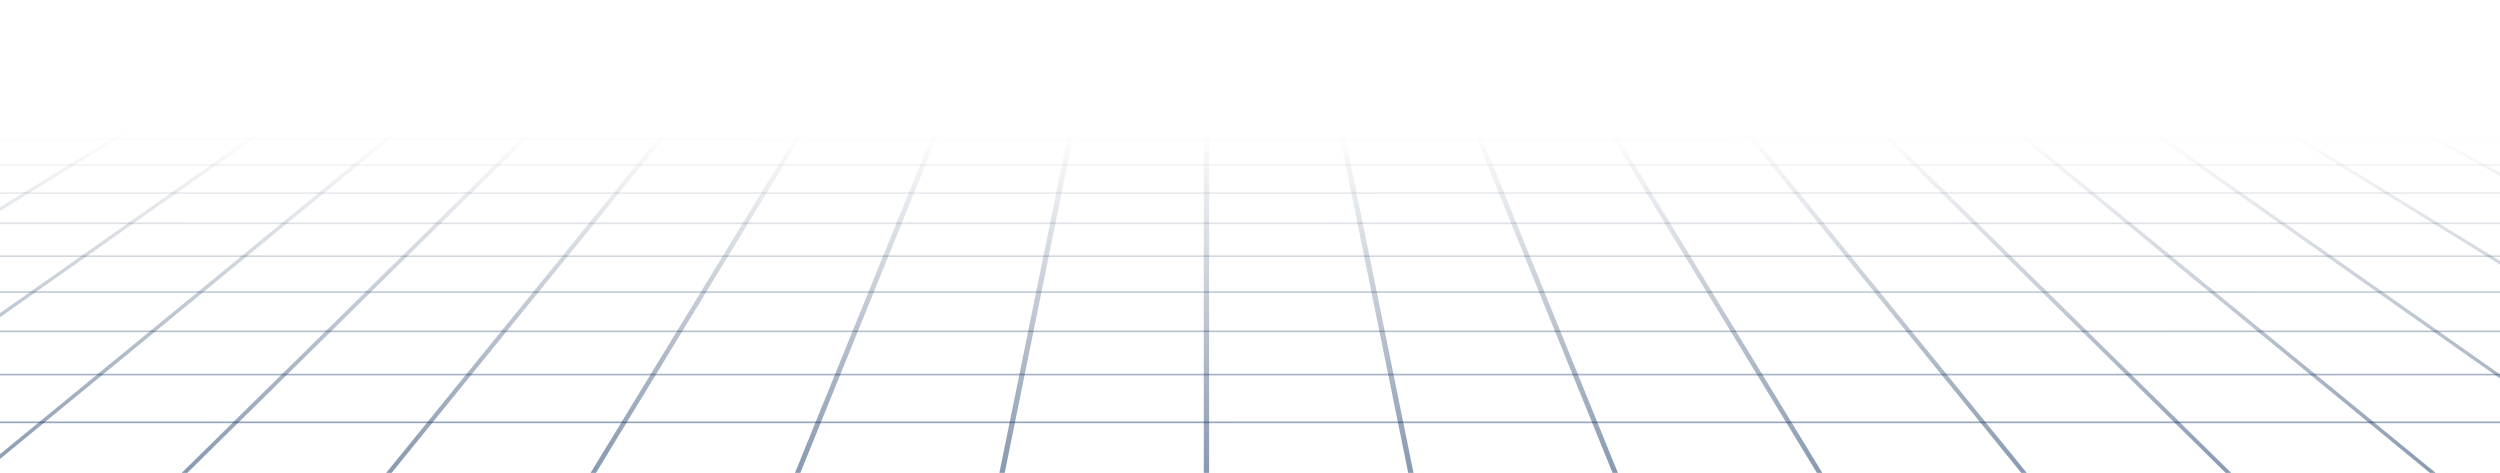 <svg width="1512" height="286" viewBox="0 0 1512 286" fill="none" xmlns="http://www.w3.org/2000/svg">
<path d="M2219.66 410H-760.34L72.634 0H1386.69L1387.17 0.234L2219.66 410ZM-754.388 408.966H2213.71L1384.94 1.034H74.376L-754.388 408.966Z" fill="url(#paint0_linear_595_261)"/>
<path d="M2069.37 409.217L2066.59 409.743L1318.81 0.777L1321.59 0.257L2069.37 409.217Z" fill="url(#paint1_linear_595_261)"/>
<path d="M1920.71 409.24L1917.85 409.72L1253.16 0.754L1256.01 0.28L1920.71 409.24Z" fill="url(#paint2_linear_595_261)"/>
<path d="M1772.04 409.269L1769.11 409.697L1187.5 0.731L1190.43 0.303L1772.04 409.269Z" fill="url(#paint3_linear_595_261)"/>
<path d="M1623.37 409.292L1620.37 409.669L1121.85 0.703L1124.85 0.331L1623.37 409.292Z" fill="url(#paint4_linear_595_261)"/>
<path d="M1474.7 409.32L1471.64 409.64L1056.21 0.68L1059.27 0.354L1474.7 409.32Z" fill="url(#paint5_linear_595_261)"/>
<path d="M1326.03 409.349L1322.91 409.611L990.559 0.646L993.678 0.388L1326.03 409.349Z" fill="url(#paint6_linear_595_261)"/>
<path d="M1177.35 409.383L1174.18 409.577L924.925 0.617L928.089 0.417L1177.35 409.383Z" fill="url(#paint7_linear_595_261)"/>
<path d="M1028.66 409.412L1025.46 409.549L859.29 0.583L862.489 0.451L1028.66 409.412Z" fill="url(#paint8_linear_595_261)"/>
<path d="M879.973 409.446L876.751 409.514L793.667 0.548L796.883 0.486L879.973 409.446Z" fill="url(#paint9_linear_595_261)"/>
<path d="M731.271 0.52H728.044V409.486H731.271V0.52Z" fill="url(#paint10_linear_595_261)"/>
<path d="M665.653 0.548L582.563 409.514L579.347 409.446L662.437 0.486L665.653 0.548Z" fill="url(#paint11_linear_595_261)"/>
<path d="M600.024 0.583L433.856 409.549L430.657 409.412L596.832 0.451L600.024 0.583Z" fill="url(#paint12_linear_595_261)"/>
<path d="M534.395 0.617L285.131 409.577L281.972 409.383L531.231 0.417L534.395 0.617Z" fill="url(#paint13_linear_595_261)"/>
<path d="M468.755 0.646L136.406 409.611L133.288 409.349L465.636 0.388L468.755 0.646Z" fill="url(#paint14_linear_595_261)"/>
<path d="M403.115 0.68L-12.318 409.64L-15.386 409.32L400.047 0.354L403.115 0.68Z" fill="url(#paint15_linear_595_261)"/>
<path d="M337.469 0.703L-161.054 409.669L-164.059 409.292L334.464 0.331L337.469 0.703Z" fill="url(#paint16_linear_595_261)"/>
<path d="M271.817 0.731L-309.791 409.697L-312.726 409.269L268.881 0.303L271.817 0.731Z" fill="url(#paint17_linear_595_261)"/>
<path d="M206.165 0.754L-458.532 409.72L-461.388 409.24L203.303 0.28L206.165 0.754Z" fill="url(#paint18_linear_595_261)"/>
<path d="M140.513 0.777L-607.268 409.743L-610.05 409.217L137.732 0.257L140.513 0.777Z" fill="url(#paint19_linear_595_261)"/>
<path d="M1405.7 9.787H53.625V10.821H1405.7V9.787Z" fill="url(#paint20_linear_595_261)"/>
<path d="M1426.82 20.184H32.502V21.218H1426.82V20.184Z" fill="url(#paint21_linear_595_261)"/>
<path d="M1449.3 31.251H10.015V32.285H1449.3V31.251Z" fill="url(#paint22_linear_595_261)"/>
<path d="M1473.28 43.054H-13.969V44.088H1473.28V43.054Z" fill="url(#paint23_linear_595_261)"/>
<path d="M1498.92 55.674H-39.609V56.708H1498.92V55.674Z" fill="url(#paint24_linear_595_261)"/>
<path d="M1526.39 69.197H-67.078V70.231H1526.39V69.197Z" fill="url(#paint25_linear_595_261)"/>
<path d="M1555.9 83.72H-96.579V84.754H1555.9V83.72Z" fill="url(#paint26_linear_595_261)"/>
<path d="M1587.67 99.356H-128.354V100.39H1587.67V99.356Z" fill="url(#paint27_linear_595_261)"/>
<path d="M1621.99 116.244H-162.665V117.278H1621.99V116.244Z" fill="url(#paint28_linear_595_261)"/>
<path d="M1659.16 134.543H-199.838V135.577H1659.16V134.543Z" fill="url(#paint29_linear_595_261)"/>
<path d="M1699.56 154.431H-240.243V155.465H1699.56V154.431Z" fill="url(#paint30_linear_595_261)"/>
<path d="M1743.64 176.129H-284.321V177.163H1743.64V176.129Z" fill="url(#paint31_linear_595_261)"/>
<path d="M1791.91 199.89H-332.598V200.924H1791.91V199.89Z" fill="url(#paint32_linear_595_261)"/>
<path d="M1845.02 226.021H-385.695V227.055H1845.02V226.021Z" fill="url(#paint33_linear_595_261)"/>
<path d="M1903.7 254.912H-444.384V255.946H1903.7V254.912Z" fill="url(#paint34_linear_595_261)"/>
<path d="M1968.91 287.009H-509.59V288.043H1968.91V287.009Z" fill="url(#paint35_linear_595_261)"/>
<path d="M2041.79 322.875H-582.468V323.909H2041.79V322.875Z" fill="url(#paint36_linear_595_261)"/>
<path d="M2123.77 363.233H-664.45V364.267H2123.77V363.233Z" fill="url(#paint37_linear_595_261)"/>
<defs>
<linearGradient id="paint0_linear_595_261" x1="730" y1="80" x2="729.66" y2="410" gradientUnits="userSpaceOnUse">
<stop stop-color="#0C2549" stop-opacity="0"/>
<stop offset="1" stop-color="#123E73" stop-opacity="0.8"/>
</linearGradient>
<linearGradient id="paint1_linear_595_261" x1="730" y1="80" x2="729.66" y2="410" gradientUnits="userSpaceOnUse">
<stop stop-color="#0C2549" stop-opacity="0"/>
<stop offset="1" stop-color="#123E73" stop-opacity="0.8"/>
</linearGradient>
<linearGradient id="paint2_linear_595_261" x1="730" y1="80" x2="729.66" y2="410" gradientUnits="userSpaceOnUse">
<stop stop-color="#0C2549" stop-opacity="0"/>
<stop offset="1" stop-color="#123E73" stop-opacity="0.8"/>
</linearGradient>
<linearGradient id="paint3_linear_595_261" x1="730" y1="80" x2="729.66" y2="410" gradientUnits="userSpaceOnUse">
<stop stop-color="#0C2549" stop-opacity="0"/>
<stop offset="1" stop-color="#123E73" stop-opacity="0.8"/>
</linearGradient>
<linearGradient id="paint4_linear_595_261" x1="730" y1="80" x2="729.66" y2="410" gradientUnits="userSpaceOnUse">
<stop stop-color="#0C2549" stop-opacity="0"/>
<stop offset="1" stop-color="#123E73" stop-opacity="0.8"/>
</linearGradient>
<linearGradient id="paint5_linear_595_261" x1="730" y1="80" x2="729.66" y2="410" gradientUnits="userSpaceOnUse">
<stop stop-color="#0C2549" stop-opacity="0"/>
<stop offset="1" stop-color="#123E73" stop-opacity="0.8"/>
</linearGradient>
<linearGradient id="paint6_linear_595_261" x1="730" y1="80" x2="729.66" y2="410" gradientUnits="userSpaceOnUse">
<stop stop-color="#0C2549" stop-opacity="0"/>
<stop offset="1" stop-color="#123E73" stop-opacity="0.8"/>
</linearGradient>
<linearGradient id="paint7_linear_595_261" x1="730" y1="80" x2="729.66" y2="410" gradientUnits="userSpaceOnUse">
<stop stop-color="#0C2549" stop-opacity="0"/>
<stop offset="1" stop-color="#123E73" stop-opacity="0.8"/>
</linearGradient>
<linearGradient id="paint8_linear_595_261" x1="730" y1="80" x2="729.66" y2="410" gradientUnits="userSpaceOnUse">
<stop stop-color="#0C2549" stop-opacity="0"/>
<stop offset="1" stop-color="#123E73" stop-opacity="0.8"/>
</linearGradient>
<linearGradient id="paint9_linear_595_261" x1="730" y1="80" x2="729.66" y2="410" gradientUnits="userSpaceOnUse">
<stop stop-color="#0C2549" stop-opacity="0"/>
<stop offset="1" stop-color="#123E73" stop-opacity="0.8"/>
</linearGradient>
<linearGradient id="paint10_linear_595_261" x1="730" y1="80" x2="729.66" y2="410" gradientUnits="userSpaceOnUse">
<stop stop-color="#0C2549" stop-opacity="0"/>
<stop offset="1" stop-color="#123E73" stop-opacity="0.8"/>
</linearGradient>
<linearGradient id="paint11_linear_595_261" x1="730" y1="80" x2="729.66" y2="410" gradientUnits="userSpaceOnUse">
<stop stop-color="#0C2549" stop-opacity="0"/>
<stop offset="1" stop-color="#123E73" stop-opacity="0.8"/>
</linearGradient>
<linearGradient id="paint12_linear_595_261" x1="730" y1="80" x2="729.66" y2="410" gradientUnits="userSpaceOnUse">
<stop stop-color="#0C2549" stop-opacity="0"/>
<stop offset="1" stop-color="#123E73" stop-opacity="0.8"/>
</linearGradient>
<linearGradient id="paint13_linear_595_261" x1="730" y1="80" x2="729.66" y2="410" gradientUnits="userSpaceOnUse">
<stop stop-color="#0C2549" stop-opacity="0"/>
<stop offset="1" stop-color="#123E73" stop-opacity="0.8"/>
</linearGradient>
<linearGradient id="paint14_linear_595_261" x1="730" y1="80" x2="729.66" y2="410" gradientUnits="userSpaceOnUse">
<stop stop-color="#0C2549" stop-opacity="0"/>
<stop offset="1" stop-color="#123E73" stop-opacity="0.8"/>
</linearGradient>
<linearGradient id="paint15_linear_595_261" x1="730" y1="80" x2="729.66" y2="410" gradientUnits="userSpaceOnUse">
<stop stop-color="#0C2549" stop-opacity="0"/>
<stop offset="1" stop-color="#123E73" stop-opacity="0.8"/>
</linearGradient>
<linearGradient id="paint16_linear_595_261" x1="730" y1="80" x2="729.66" y2="410" gradientUnits="userSpaceOnUse">
<stop stop-color="#0C2549" stop-opacity="0"/>
<stop offset="1" stop-color="#123E73" stop-opacity="0.8"/>
</linearGradient>
<linearGradient id="paint17_linear_595_261" x1="730" y1="80" x2="729.66" y2="410" gradientUnits="userSpaceOnUse">
<stop stop-color="#0C2549" stop-opacity="0"/>
<stop offset="1" stop-color="#123E73" stop-opacity="0.8"/>
</linearGradient>
<linearGradient id="paint18_linear_595_261" x1="730" y1="80" x2="729.66" y2="410" gradientUnits="userSpaceOnUse">
<stop stop-color="#0C2549" stop-opacity="0"/>
<stop offset="1" stop-color="#123E73" stop-opacity="0.8"/>
</linearGradient>
<linearGradient id="paint19_linear_595_261" x1="730" y1="80" x2="729.66" y2="410" gradientUnits="userSpaceOnUse">
<stop stop-color="#0C2549" stop-opacity="0"/>
<stop offset="1" stop-color="#123E73" stop-opacity="0.8"/>
</linearGradient>
<linearGradient id="paint20_linear_595_261" x1="730" y1="80" x2="729.66" y2="410" gradientUnits="userSpaceOnUse">
<stop stop-color="#0C2549" stop-opacity="0"/>
<stop offset="1" stop-color="#123E73" stop-opacity="0.8"/>
</linearGradient>
<linearGradient id="paint21_linear_595_261" x1="730" y1="80" x2="729.66" y2="410" gradientUnits="userSpaceOnUse">
<stop stop-color="#0C2549" stop-opacity="0"/>
<stop offset="1" stop-color="#123E73" stop-opacity="0.8"/>
</linearGradient>
<linearGradient id="paint22_linear_595_261" x1="730" y1="80" x2="729.66" y2="410" gradientUnits="userSpaceOnUse">
<stop stop-color="#0C2549" stop-opacity="0"/>
<stop offset="1" stop-color="#123E73" stop-opacity="0.8"/>
</linearGradient>
<linearGradient id="paint23_linear_595_261" x1="730" y1="80" x2="729.66" y2="410" gradientUnits="userSpaceOnUse">
<stop stop-color="#0C2549" stop-opacity="0"/>
<stop offset="1" stop-color="#123E73" stop-opacity="0.8"/>
</linearGradient>
<linearGradient id="paint24_linear_595_261" x1="730" y1="80" x2="729.66" y2="410" gradientUnits="userSpaceOnUse">
<stop stop-color="#0C2549" stop-opacity="0"/>
<stop offset="1" stop-color="#123E73" stop-opacity="0.8"/>
</linearGradient>
<linearGradient id="paint25_linear_595_261" x1="730" y1="80" x2="729.66" y2="410" gradientUnits="userSpaceOnUse">
<stop stop-color="#0C2549" stop-opacity="0"/>
<stop offset="1" stop-color="#123E73" stop-opacity="0.8"/>
</linearGradient>
<linearGradient id="paint26_linear_595_261" x1="730" y1="80" x2="729.66" y2="410" gradientUnits="userSpaceOnUse">
<stop stop-color="#0C2549" stop-opacity="0"/>
<stop offset="1" stop-color="#123E73" stop-opacity="0.8"/>
</linearGradient>
<linearGradient id="paint27_linear_595_261" x1="730" y1="80" x2="729.66" y2="410" gradientUnits="userSpaceOnUse">
<stop stop-color="#0C2549" stop-opacity="0"/>
<stop offset="1" stop-color="#123E73" stop-opacity="0.8"/>
</linearGradient>
<linearGradient id="paint28_linear_595_261" x1="730" y1="80" x2="729.66" y2="410" gradientUnits="userSpaceOnUse">
<stop stop-color="#0C2549" stop-opacity="0"/>
<stop offset="1" stop-color="#123E73" stop-opacity="0.8"/>
</linearGradient>
<linearGradient id="paint29_linear_595_261" x1="730" y1="80" x2="729.66" y2="410" gradientUnits="userSpaceOnUse">
<stop stop-color="#0C2549" stop-opacity="0"/>
<stop offset="1" stop-color="#123E73" stop-opacity="0.8"/>
</linearGradient>
<linearGradient id="paint30_linear_595_261" x1="730" y1="80" x2="729.66" y2="410" gradientUnits="userSpaceOnUse">
<stop stop-color="#0C2549" stop-opacity="0"/>
<stop offset="1" stop-color="#123E73" stop-opacity="0.8"/>
</linearGradient>
<linearGradient id="paint31_linear_595_261" x1="730" y1="80" x2="729.66" y2="410" gradientUnits="userSpaceOnUse">
<stop stop-color="#0C2549" stop-opacity="0"/>
<stop offset="1" stop-color="#123E73" stop-opacity="0.8"/>
</linearGradient>
<linearGradient id="paint32_linear_595_261" x1="730" y1="80" x2="729.66" y2="410" gradientUnits="userSpaceOnUse">
<stop stop-color="#0C2549" stop-opacity="0"/>
<stop offset="1" stop-color="#123E73" stop-opacity="0.8"/>
</linearGradient>
<linearGradient id="paint33_linear_595_261" x1="730" y1="80" x2="729.66" y2="410" gradientUnits="userSpaceOnUse">
<stop stop-color="#0C2549" stop-opacity="0"/>
<stop offset="1" stop-color="#123E73" stop-opacity="0.8"/>
</linearGradient>
<linearGradient id="paint34_linear_595_261" x1="730" y1="80" x2="729.66" y2="410" gradientUnits="userSpaceOnUse">
<stop stop-color="#0C2549" stop-opacity="0"/>
<stop offset="1" stop-color="#123E73" stop-opacity="0.8"/>
</linearGradient>
<linearGradient id="paint35_linear_595_261" x1="730" y1="80" x2="729.66" y2="410" gradientUnits="userSpaceOnUse">
<stop stop-color="#0C2549" stop-opacity="0"/>
<stop offset="1" stop-color="#123E73" stop-opacity="0.8"/>
</linearGradient>
<linearGradient id="paint36_linear_595_261" x1="730" y1="80" x2="729.66" y2="410" gradientUnits="userSpaceOnUse">
<stop stop-color="#0C2549" stop-opacity="0"/>
<stop offset="1" stop-color="#123E73" stop-opacity="0.8"/>
</linearGradient>
<linearGradient id="paint37_linear_595_261" x1="730" y1="80" x2="729.66" y2="410" gradientUnits="userSpaceOnUse">
<stop stop-color="#0C2549" stop-opacity="0"/>
<stop offset="1" stop-color="#123E73" stop-opacity="0.8"/>
</linearGradient>
</defs>
</svg>
